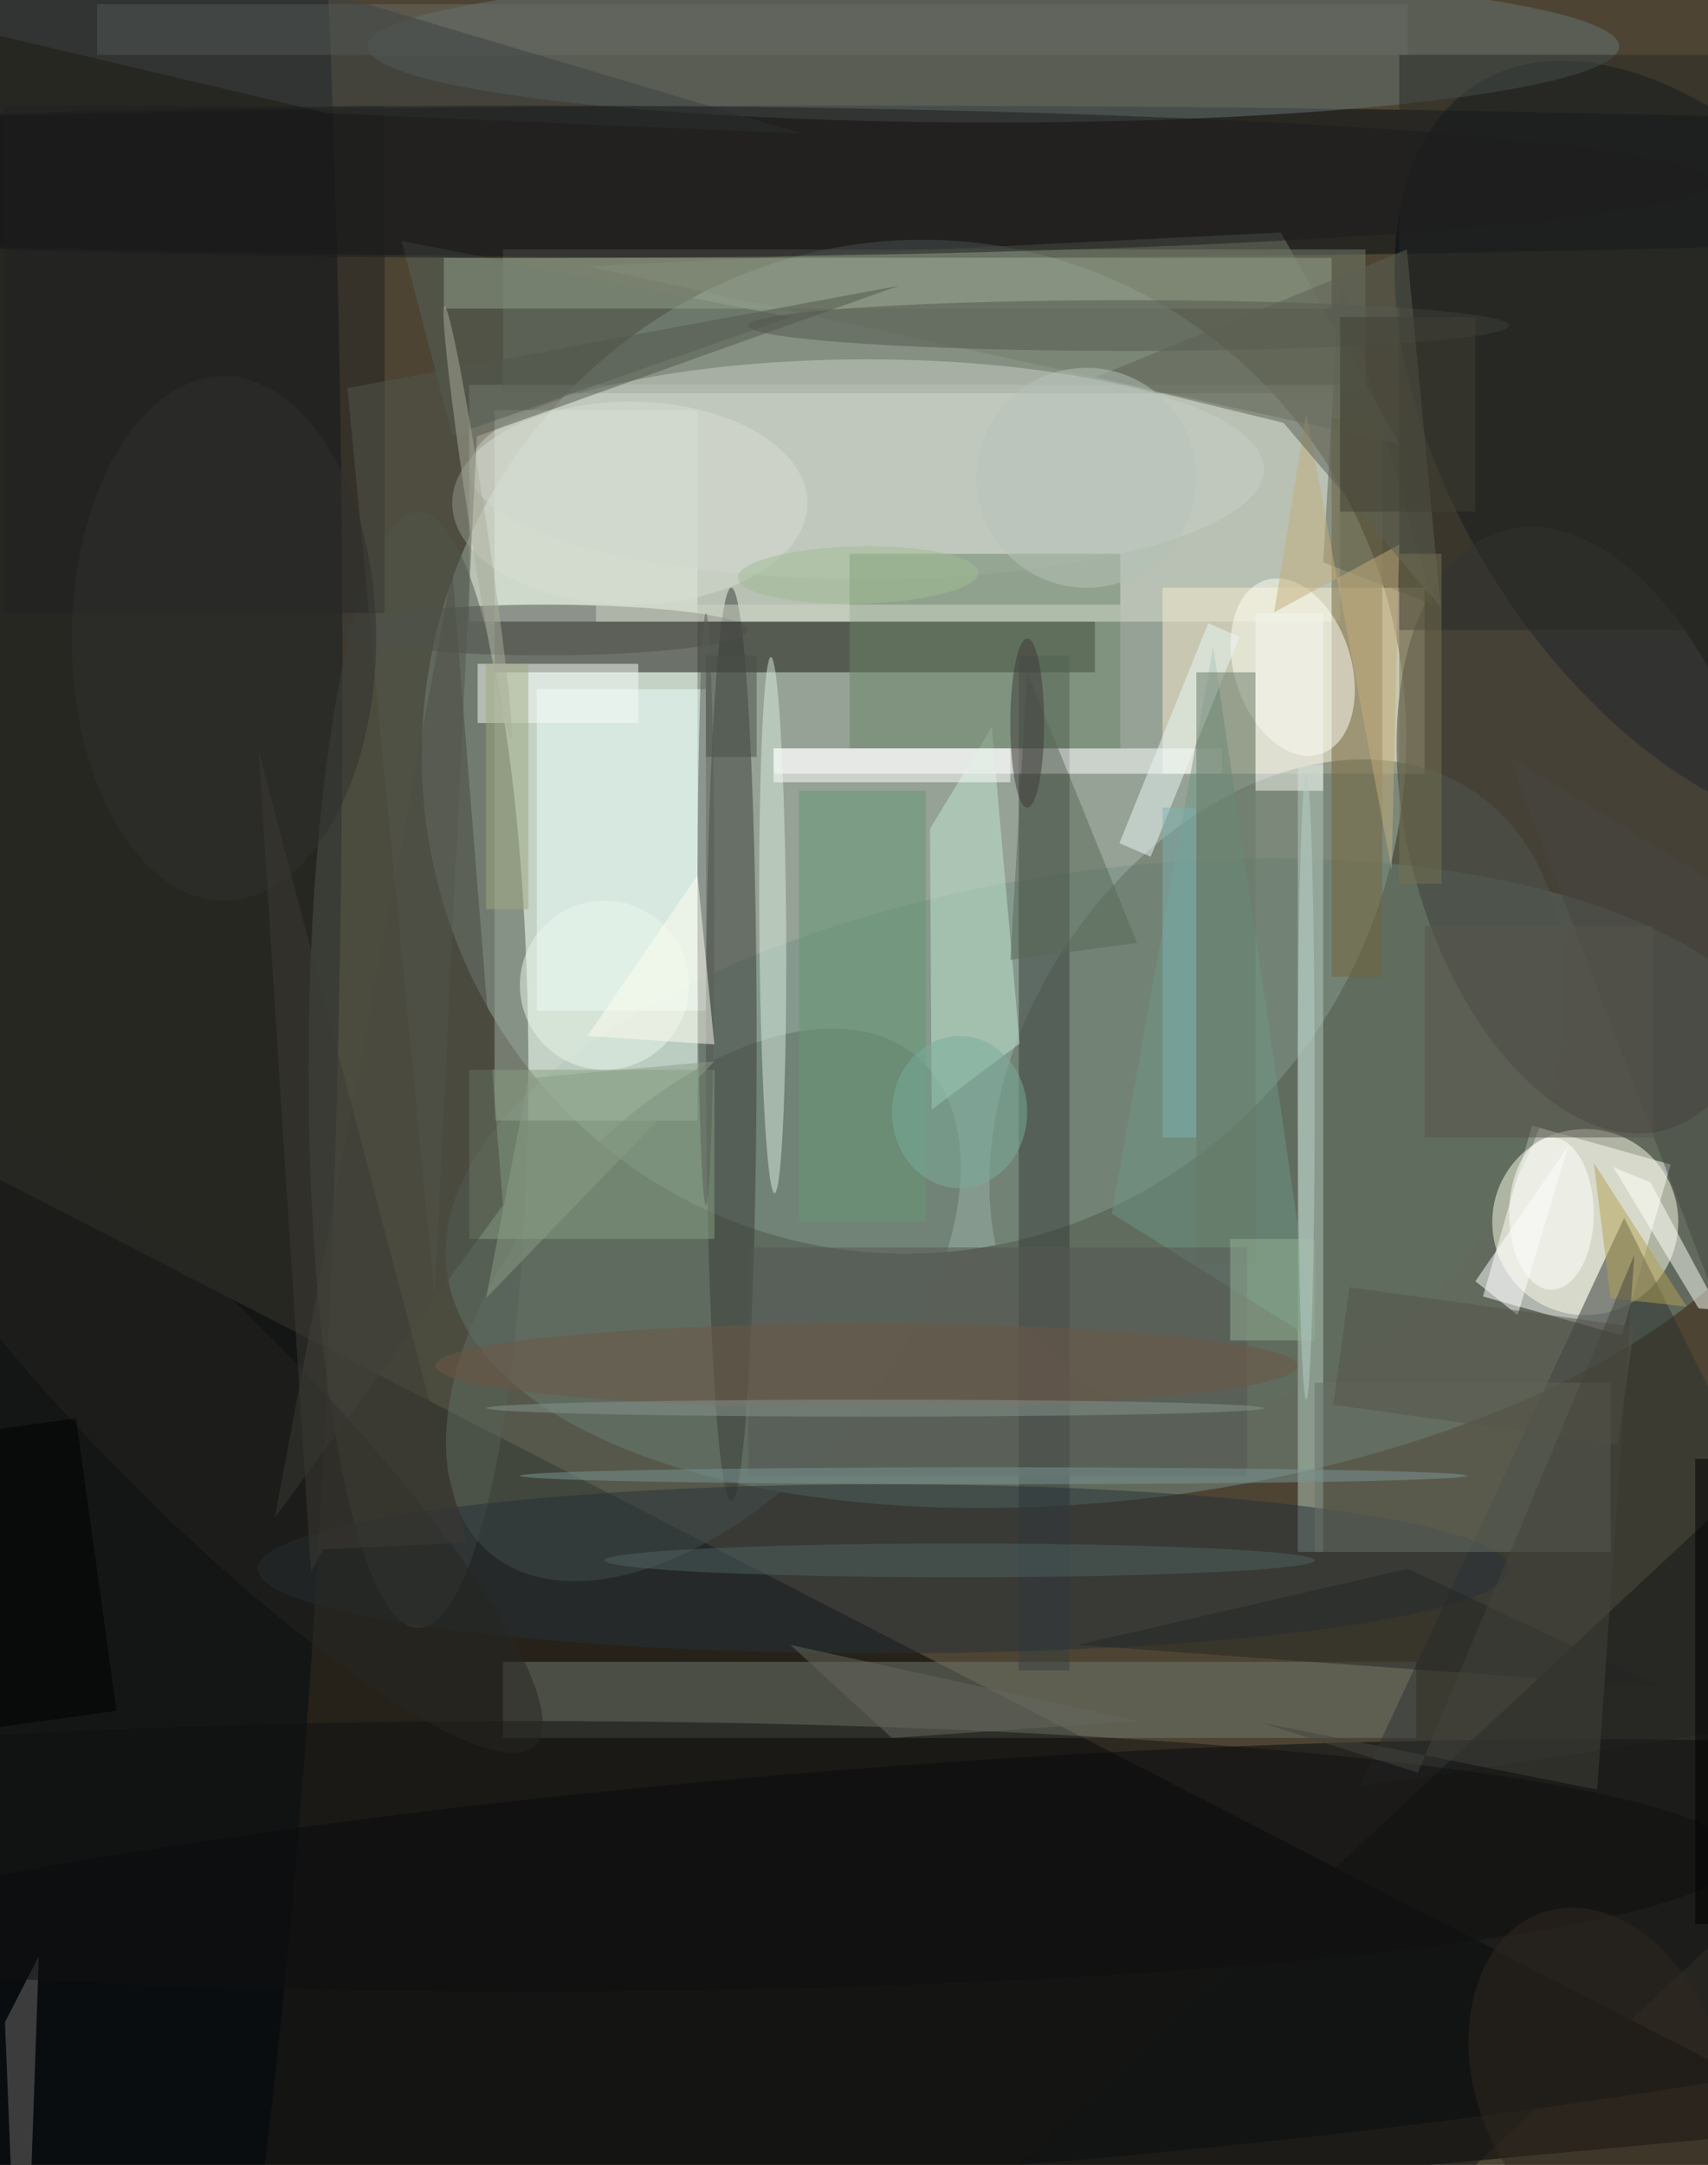 <svg xmlns="http://www.w3.org/2000/svg" viewBox="0 0 947 1200"><defs/><filter id="a"><feGaussianBlur stdDeviation="12"/></filter><rect width="100%" height="100%" fill="#4d4433"/><g filter="url(#a)"><g fill-opacity=".5" transform="translate(2.3 2.3) scale(4.688)"><circle r="1" fill="#e1fff9" transform="matrix(-15.65 58.007 -56.072 -15.127 107.6 87.8)"/><path fill="#000001" d="M1 271l216-20-233-120z"/><circle r="1" fill="#769186" transform="rotate(-97.4 127.6 11.4) scale(37.277 81.039)"/><ellipse cx="7" cy="79" fill="#030a13" rx="33" ry="255"/><path fill="#f3fff4" d="M58 48h24v84H58z"/><path fill="#fff" d="M191.3 157.4l-16.4-4.6 5.8-20.2 16.4 4.6z"/><circle r="1" fill="#02070c" transform="matrix(1.764 24.025 -172.863 12.689 107.4 232.3)"/><circle r="1" fill="#020c17" transform="matrix(24.855 -15.543 26.807 42.868 201 52.3)"/><path fill="#dbe0d3" d="M55 45h103v28H55z"/><path fill="#16140f" d="M58 73h71v6H58z"/><ellipse cx="100" cy="21" fill="#040a13" rx="201" ry="9"/><ellipse cx="49" cy="126" fill="#4d544b" rx="13" ry="66"/><ellipse cx="117" cy="5" fill="#677677" rx="74" ry="9"/><path fill="#767f6f" d="M59 29h102v17H59z"/><path fill="#f8edcf" d="M137 69h31v22h-31z"/><path fill="#717b70" d="M59 196h108v9H59z"/><circle r="1" fill="#606e5e" transform="matrix(-25.002 -16.612 23.152 -34.847 150.6 127.9)"/><circle cx="187" cy="144" r="11" fill="#ffffea"/><circle r="1" fill="#5e6d62" transform="matrix(-16.791 -14.581 25.385 -29.232 82.7 153.8)"/><ellipse cx="86" cy="123" fill="#393c38" rx="3" ry="54"/><path fill="#393e3c" d="M120 77h6v120h-6z"/><path fill="#2c3333" d="M217 194.6v7.6l-56.7 8.5 31.3-67.2z"/><path fill="#b4cabe" d="M153 90h3v93h-3z"/><path fill="#fff" d="M91 88h53v3H91z"/><path fill="#edfffe" d="M63 81h20v38H63z"/><circle r="1" fill="#d9ecdf" transform="matrix(-.216 -31.696 1.585 -.011 90.9 108.9)"/><path fill="#757f6d" d="M165 52L69 31l82-4z"/><circle r="1" fill="#3f3f3c" transform="rotate(-104.9 131 -23) scale(36.689 20.82)"/><path fill="#c3e6d0" d="M116.8 85.5l-7.3 12 .2 33.2 10.4-7.8z"/><path fill="#87a183" d="M55 126h29v20H55z"/><ellipse cx="104" cy="185" fill="#263038" rx="74" ry="10"/><path fill="#56625b" d="M47 28l6 23 40-14z"/><path fill="#687066" d="M155 163h35v20h-35z"/><path fill="#74643d" d="M157 49h6v66h-6z"/><ellipse cx="102" cy="55" fill="#cad1c9" rx="47" ry="13"/><path fill="#6a8569" d="M100 65h32v23h-32z"/><circle r="1" fill="#fffff5" transform="matrix(3.236 10.282 -6.594 2.075 152.4 78.4)"/><path fill="#494840" d="M59 142l-27 37L53 67z"/><path fill="#131414" d="M110.1 264.5l126.5-118 25.3 27-126.5 118z"/><path fill="#6e9786" d="M155 158l-24-15 12-67z"/><path fill="#6f6c68" d="M4.1 230.8L2.7 271H1.4L.1 238.6z"/><path fill="#6b6c64" d="M11 0h155v6H11z"/><path fill="#f9fdf8" d="M56 78h19v7H56z"/><path fill="#fff" d="M179 155l6-20-11 16z"/><path fill="#92a18a" d="M52 30h105v6H52z"/><path fill="#fffffd" d="M200.4 154.2l2.4.2-8.1-15.1-4.4-1.8z"/><path fill="#60624e" d="M156 66l2-34 11 39z"/><path fill="#464740" d="M178 89l35 92 4-68z"/><ellipse cx="62" cy="219" fill="#101011" rx="143" ry="16"/><path fill="#eaf9f7" d="M146.1 74.8l-10.5 26-3.7-1.6 10.5-26z"/><path fill="#687b68" d="M141 79h7v70h-7z"/><path fill="#242725" d="M166 185l30 14-69-5z"/><circle cx="71" cy="116" r="10" fill="#eaf8ec"/><path fill="#596956" d="M134 111l-15 2 2-34z"/><path fill="#659674" d="M94 93h15v51H94z"/><circle r="1" fill="#262622" transform="rotate(-44.9 212.6 55) scale(11.898 56.14)"/><ellipse cx="133" cy="38" fill="#53574e" rx="45" ry="3"/><path fill="#202121" d="M0 12h45v60H0z"/><path fill="#545655" d="M88 147h59v27H88z"/><circle r="1" fill="#302920" transform="matrix(-13.802 4.636 -6.407 -19.072 188.4 244.7)"/><ellipse cx="183" cy="143" fill="#fff" rx="5" ry="9"/><path fill="#9fa880" d="M57 78h5v29h-5z"/><path fill="#67695e" d="M93 194l41 9-29 2z"/><path fill="#282824" d="M165 6h37v68h-37z"/><ellipse cx="74" cy="59" fill="#d9dcd3" rx="21" ry="12"/><path fill="#b4a154" d="M199 154l-9-1-2-16z"/><ellipse cx="64" cy="74" fill="#4c4f4a" rx="24" ry="3"/><path fill="#c5af7d" d="M154 48.4l-3.8 23.5 14.8-8-.9 38.5z"/><ellipse cx="117" cy="174" fill="#7a9696" rx="56" ry="1"/><path fill="#fff" d="M91 88h28v4H91z"/><ellipse cx="113" cy="184" fill="#4e6261" rx="42" ry="2"/><path fill="#57554a" d="M159.1 151.7l33.7 4.7-2 13.9-33.6-4.7z"/><path fill="#52574d" d="M55.9 51.1l49.9-17.8-65.2 12.1 10.3 107.2z"/><path fill="#59554c" d="M168 109h27v25h-27z"/><ellipse cx="26" cy="75" fill="#30312f" rx="18" ry="31"/><path fill="#5c6155" d="M129.1 44.1l22.2 5.4 18.6 21.8-4-42.3z"/><path fill="#94b096" d="M145 146h10v12h-10z"/><path fill="#3d4244" d="M94.3 15.3L-7.3-15-16 .1l54.3 12.8z"/><ellipse cx="63" cy="21" fill="#1c1d1c" rx="139" ry="9"/><path fill="#d1d6c9" d="M70 71h62v2H70z"/><circle r="1" fill="#abae9b" transform="matrix(-.989 .151 -3.915 -25.593 56 61.3)"/><ellipse cx="83" cy="107" fill="#585d56" rx="1" ry="35"/><ellipse cx="102" cy="161" fill="#6f5746" rx="51" ry="5"/><path fill="#fefcf0" d="M69 122l13-19 2 20z"/><path fill="#000001" d="M-13.3 170.2l21.8-3 4.8 34.6-21.8 3z"/><path fill="#7fb3b2" d="M137 95h4v39h-4z"/><path fill="#44453d" d="M192.8 147.9l-4.4 63.2-39.7-7.9 18.5 5.9z"/><path fill="#8b9e87" d="M62 127l22-2-27 28z"/><path fill="#3c3b34" d="M37.7 182.7l-1.4 2.7-6.2-97.1 24.6 93.6z"/><path d="M200 172h2v55h-2z"/><ellipse cx="113" cy="131" fill="#79ae9d" rx="8" ry="9"/><ellipse cx="121" cy="85" fill="#3e3938" rx="2" ry="10"/><path fill="#777253" d="M165 65h5v39h-5z"/><path fill="#414135" d="M158 37h16v23h-16z"/><path fill="#f7f8f2" d="M148 72h8v21h-8z"/><ellipse cx="103" cy="166" fill="#869690" rx="46" ry="1"/><circle cx="128" cy="56" r="13" fill="#b6c2bb"/><path fill="#4b5148" d="M83 77h6v12h-6z"/><circle r="1" fill="#a0bd94" transform="matrix(.074 3.399 -14.213 .31 101 67.5)"/><ellipse cx="154" cy="128" fill="#b9cec9" rx="1" ry="37"/></g></g></svg>